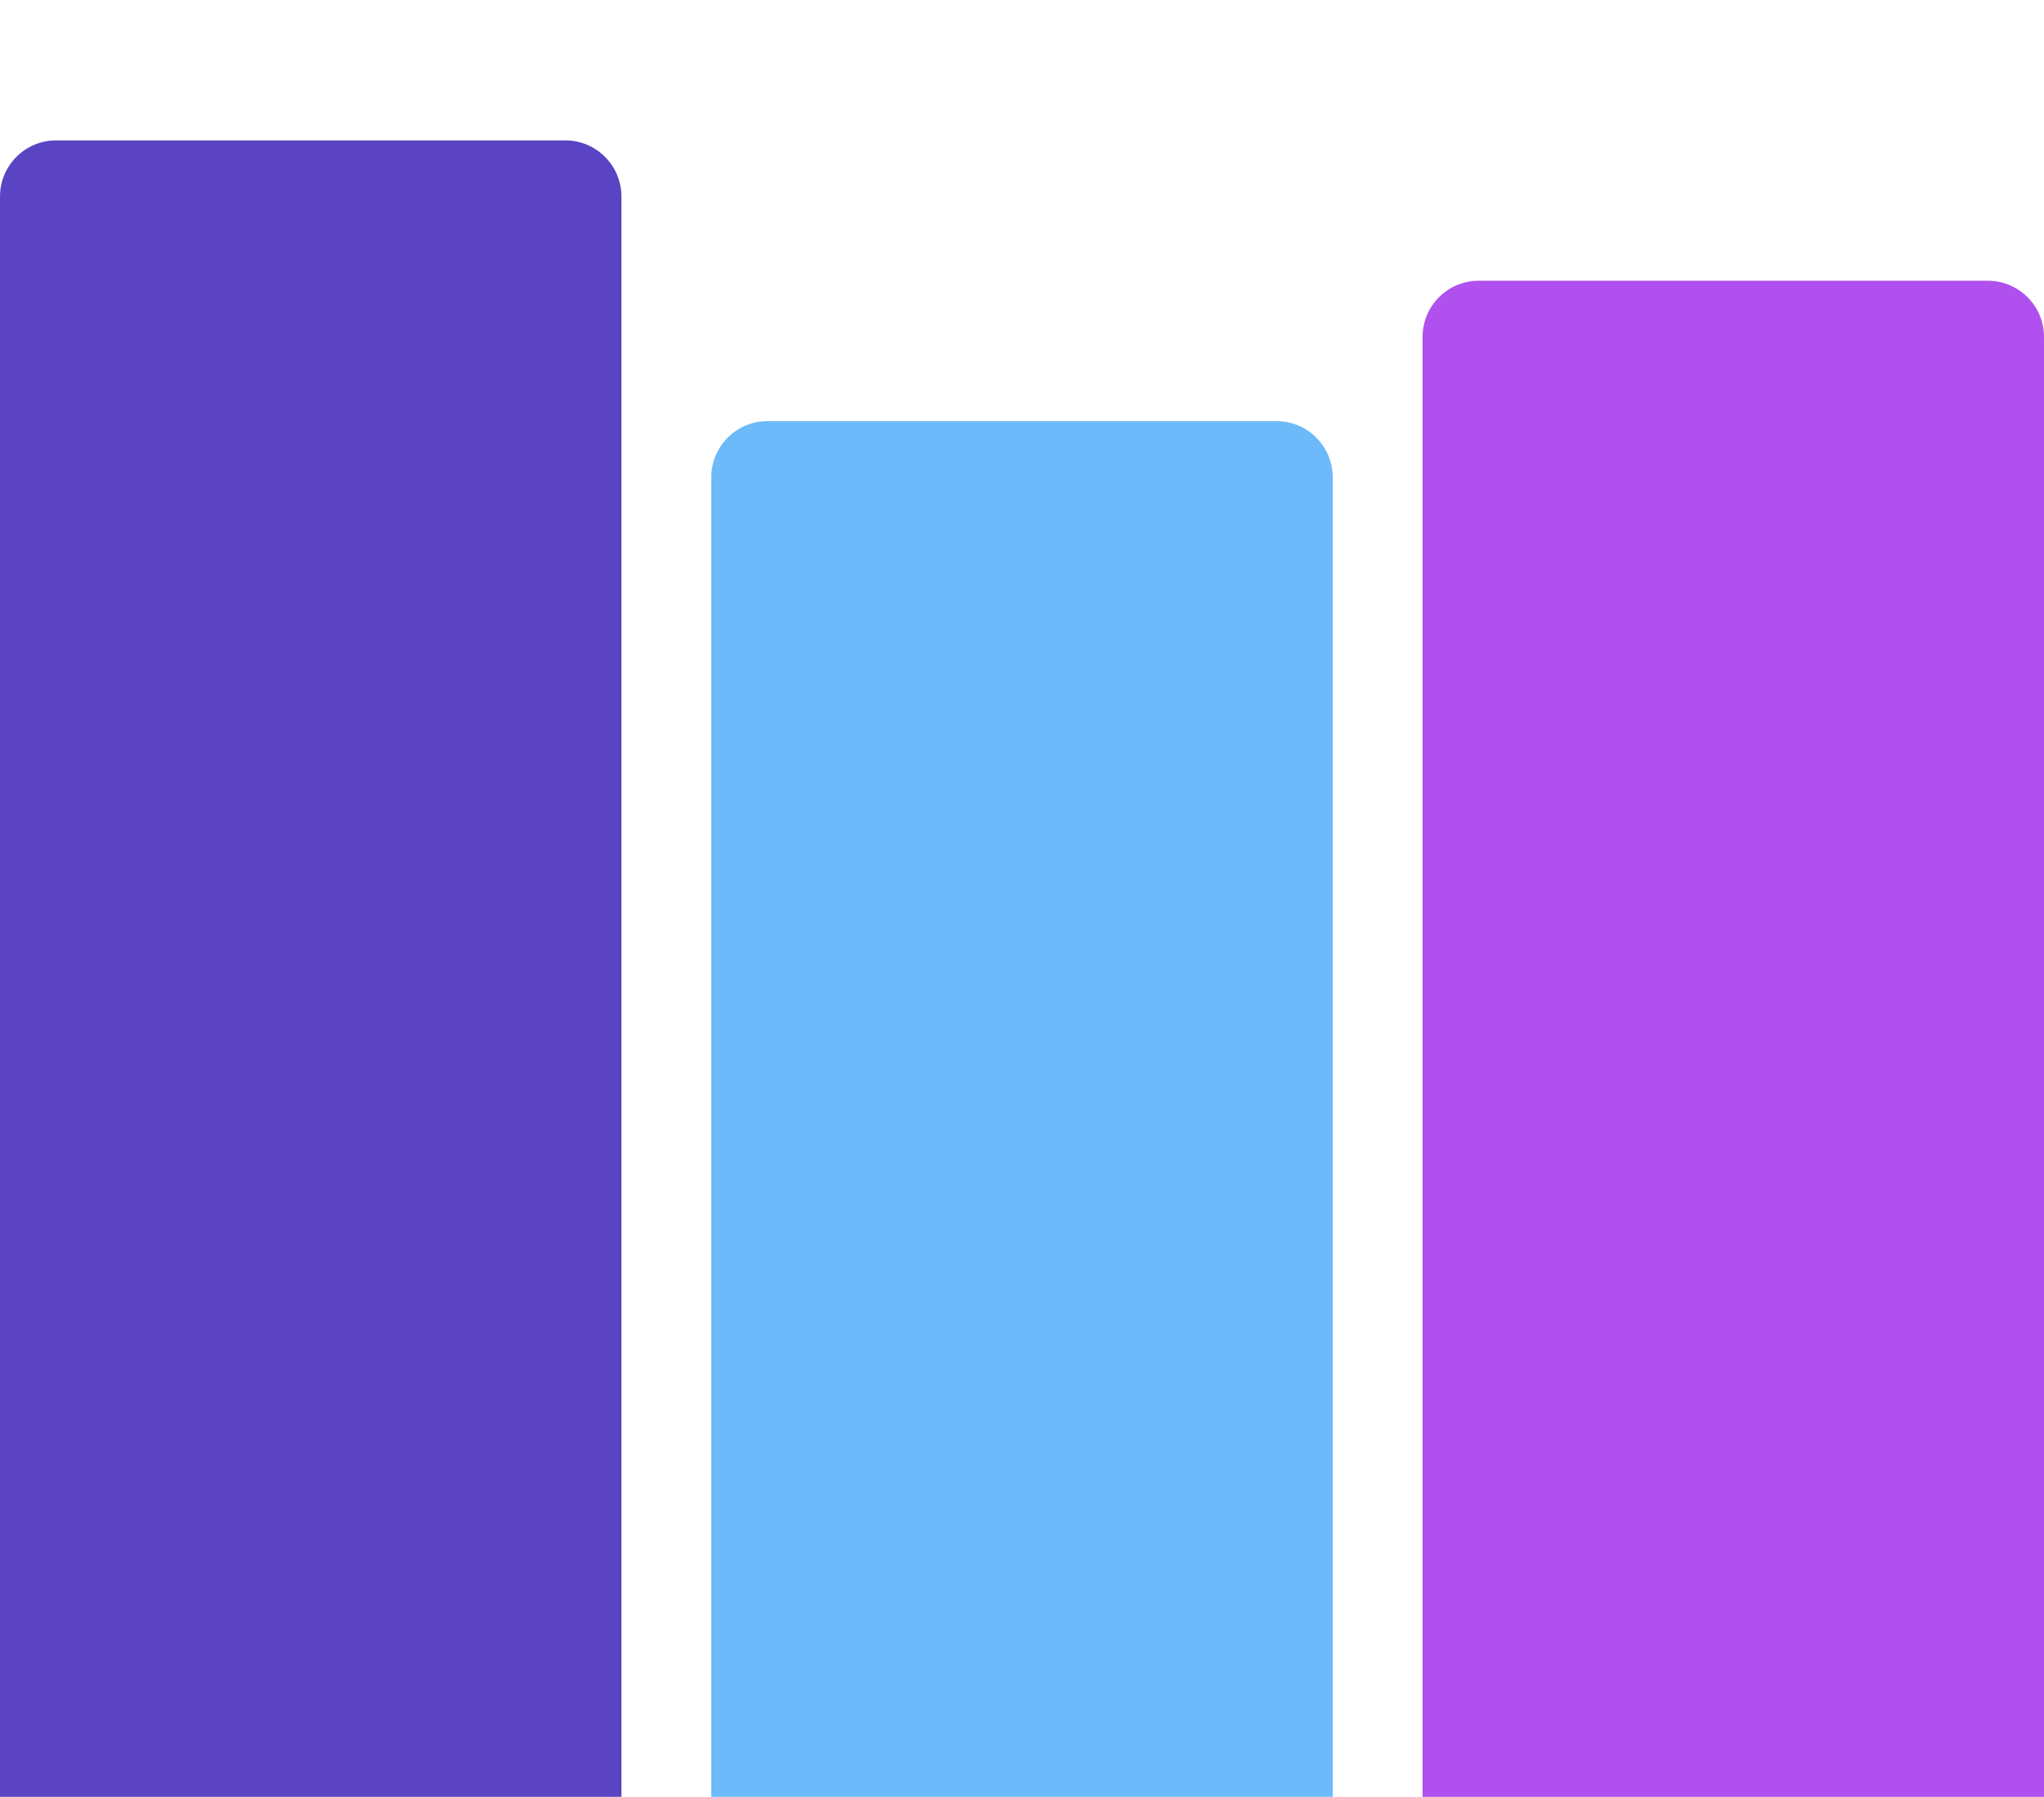 <svg width="364" height="320" viewBox="0 0 364 320" fill="none" xmlns="http://www.w3.org/2000/svg">
<path d="M0 35C0 29.477 4.477 25 10 25H100.667C106.19 25 110.667 29.477 110.667 35V320H0V35Z" fill="#5B44C3"/>
<path d="M126.667 85C126.667 79.477 131.144 75 136.667 75H227.333C232.856 75 237.333 79.477 237.333 85V320H126.667V85Z" fill="#6CBAF9"/>
<path d="M253.333 60C253.333 54.477 257.811 50 263.333 50H354C359.523 50 364 54.477 364 60V320H253.333V60Z" fill="#B050EE"/>
</svg>
